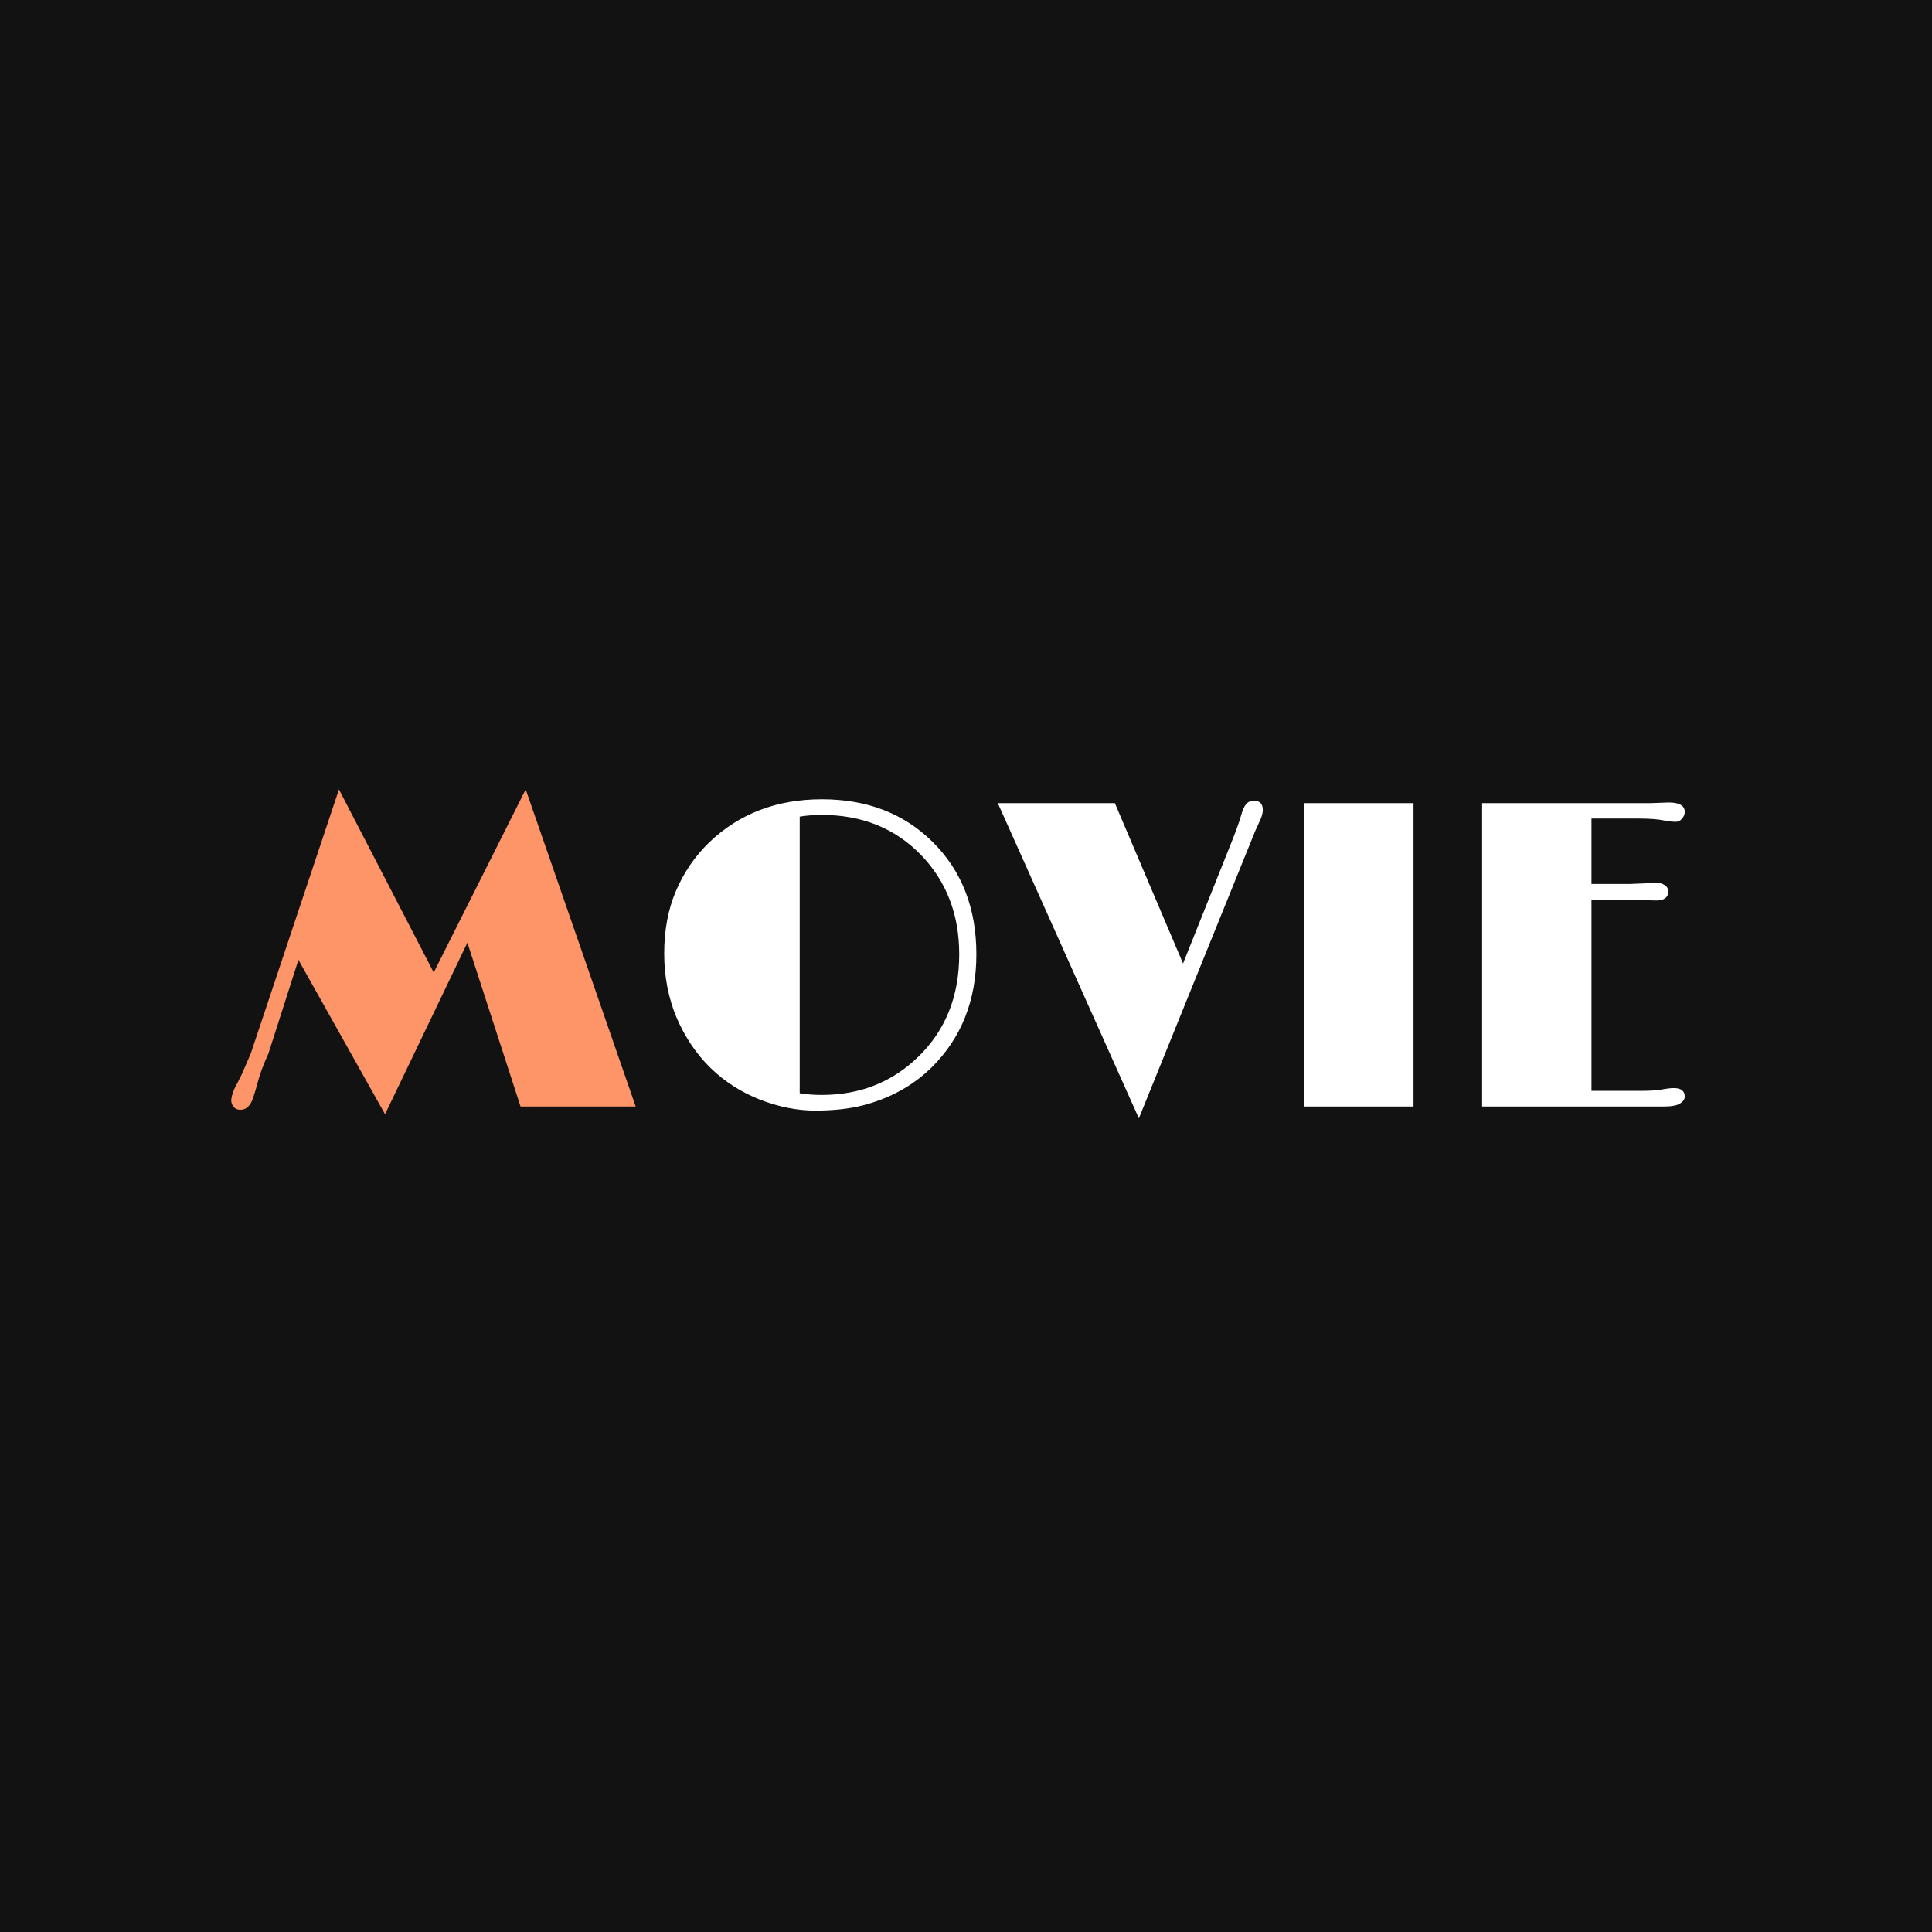 <svg width="220" height="220" viewBox="0 0 220 220" fill="none" xmlns="http://www.w3.org/2000/svg">
<rect width="220" height="220" fill="#121212"/>
<path d="M27.245 126.366C26.936 126.334 26.7 126.195 26.537 125.951C26.374 125.707 26.309 125.438 26.342 125.146C26.423 124.641 26.578 124.177 26.806 123.754C27.034 123.331 27.196 123.013 27.294 122.802C27.408 122.59 27.522 122.354 27.636 122.094L28.564 119.945L38.598 89.892L49.389 110.741L59.862 89.892L72.387 126H59.276L53.222 107.348L43.847 126.879L33.983 109.301L30.565 119.97C30.028 121.158 29.646 122.167 29.418 122.997C29.19 123.827 29.003 124.47 28.856 124.926C28.531 125.951 27.994 126.431 27.245 126.366Z" fill="#FD9568"/>
<path d="M80.907 121.605C79.296 120.027 78.01 118.122 77.05 115.893C76.106 113.646 75.634 111.205 75.634 108.568C75.634 105.915 76.081 103.539 76.977 101.439C77.888 99.324 79.141 97.493 80.736 95.946C84.154 92.659 88.443 91.015 93.603 91.015C98.73 91.015 102.929 92.634 106.2 95.873C109.521 99.161 111.181 103.425 111.181 108.666C111.181 113.891 109.48 118.188 106.078 121.557C103.946 123.64 101.326 125.08 98.217 125.878C96.671 126.269 94.872 126.464 92.821 126.464C90.787 126.464 88.695 126.049 86.547 125.219C84.398 124.372 82.519 123.168 80.907 121.605ZM93.578 92.797C92.683 92.797 91.845 92.862 91.064 92.992V124.486C91.812 124.617 92.65 124.682 93.578 124.682C97.924 124.682 101.586 123.233 104.564 120.336C107.673 117.325 109.228 113.435 109.228 108.666C109.228 104.125 107.771 100.349 104.857 97.338C101.911 94.311 98.152 92.797 93.578 92.797ZM142.797 91.186C143.464 91.186 143.798 91.535 143.798 92.235C143.798 92.593 143.684 93.008 143.456 93.481C143.244 93.936 143.074 94.311 142.943 94.603L129.687 127.343L113.622 91.454H126.952L134.716 109.716L140.16 96.093C140.746 94.628 141.129 93.57 141.308 92.919C141.487 92.268 141.682 91.82 141.894 91.576C142.105 91.316 142.406 91.186 142.797 91.186ZM148.51 91.454H160.961V126H148.51V91.454ZM190.6 123.9C191.43 123.9 191.845 124.226 191.845 124.877C191.845 125.17 191.666 125.43 191.308 125.658C190.95 125.886 190.331 126 189.452 126H168.773V91.454C175.186 91.454 181.599 91.454 188.012 91.454L190.014 91.381C191.234 91.381 191.845 91.739 191.845 92.455C191.845 92.732 191.739 92.992 191.527 93.236C191.332 93.464 191.104 93.578 190.844 93.578C190.421 93.578 189.973 93.529 189.501 93.432C188.801 93.285 187.841 93.212 186.62 93.212H181.225V100.658H185.668C185.668 100.658 186.669 100.618 188.671 100.536C189.029 100.536 189.33 100.626 189.574 100.805C189.835 100.967 189.965 101.203 189.965 101.513C189.965 102.196 189.509 102.538 188.598 102.538L187.548 102.514C187.011 102.465 186.563 102.44 186.205 102.44H181.225V124.218H186.62C187.825 124.218 188.679 124.169 189.184 124.071C189.786 123.957 190.258 123.9 190.6 123.9Z" fill="white"/>
</svg>
